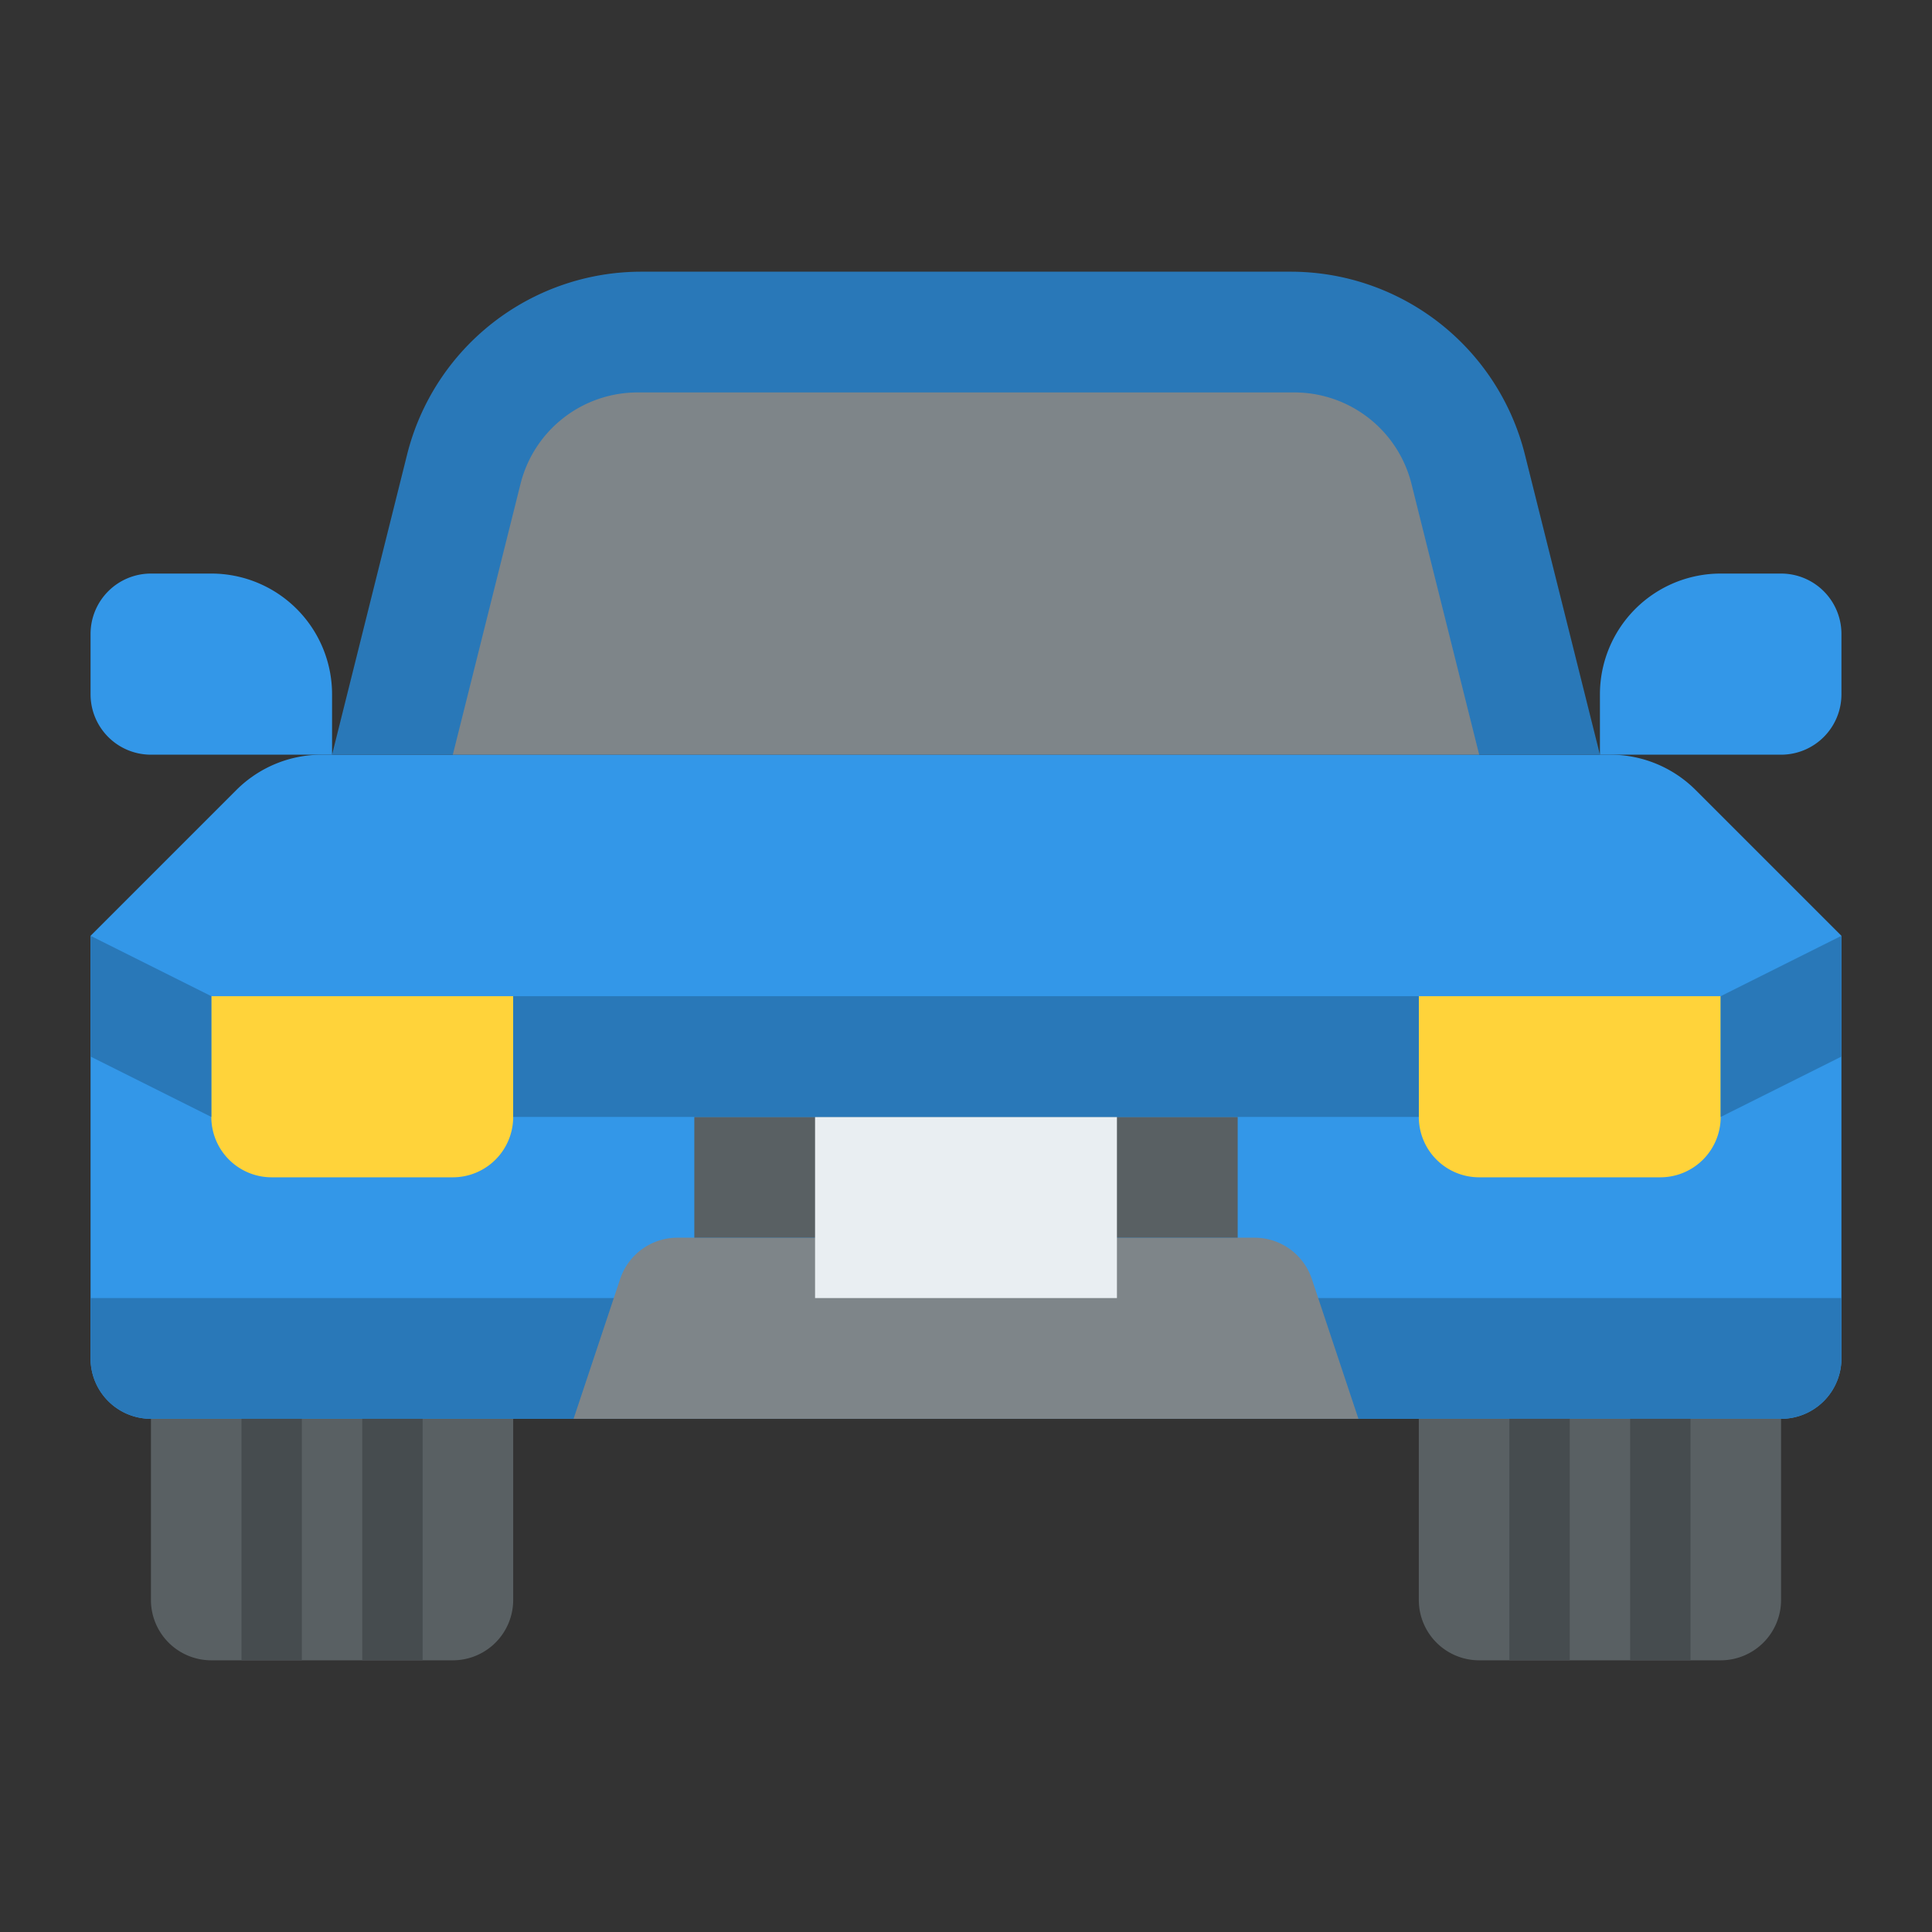 <svg id="Flat" height="512" viewBox="0 0 512 512" width="512" xmlns="http://www.w3.org/2000/svg"><rect x="0" y="0" width="512" height="512" fill="#333333" stroke="none"/><path d="m62.627 209.373-38.627 38.627v112a16 16 0 0 0 16 16h432a16 16 0 0 0 16-16v-112l-38.627-38.627a32 32 0 0 0 -22.628-9.373h-341.49a32 32 0 0 0 -22.628 9.373z" fill="#3397e8"/><path d="m342.03 72h-172.06a64 64 0 0 0 -62.089 48.478l-19.881 79.522h336l-19.881-79.522a64 64 0 0 0 -62.089-48.478z" fill="#2978b8"/><path d="m343.015 104h-174.03a32 32 0 0 0 -31.045 24.239l-17.94 71.761h272l-17.94-71.761a32 32 0 0 0 -31.045-24.239z" fill="#7e8589"/><path d="m40 376h96a0 0 0 0 1 0 0v48a16 16 0 0 1 -16 16h-64a16 16 0 0 1 -16-16v-48a0 0 0 0 1 0 0z" fill="#596063"/><path d="m24 344h464a0 0 0 0 1 0 0v16a16 16 0 0 1 -16 16h-432a16 16 0 0 1 -16-16v-16a0 0 0 0 1 0 0z" fill="#2978b8"/><path d="m332.468 328h-152.936a16 16 0 0 0 -15.179 10.94l-12.353 37.06h208l-12.353-37.06a16 16 0 0 0 -15.179-10.94z" fill="#7e8589"/><path d="m184 296h144v32h-144z" fill="#596063"/><path d="m216 296h80v48h-80z" fill="#e9eef2"/><path d="m56 264h80a0 0 0 0 1 0 0v32a16 16 0 0 1 -16 16h-48a16 16 0 0 1 -16-16v-32a0 0 0 0 1 0 0z" fill="#ffd33a"/><path d="m376 264h80a0 0 0 0 1 0 0v32a16 16 0 0 1 -16 16h-48a16 16 0 0 1 -16-16v-32a0 0 0 0 1 0 0z" fill="#ffd33a"/><path d="m64 376h16v64h-16z" fill="#464c4f"/><path d="m96 376h16v64h-16z" fill="#464c4f"/><path d="m376 376h96a0 0 0 0 1 0 0v48a16 16 0 0 1 -16 16h-64a16 16 0 0 1 -16-16v-48a0 0 0 0 1 0 0z" fill="#596063"/><path d="m400 376h16v64h-16z" fill="#464c4f"/><path d="m432 376h16v64h-16z" fill="#464c4f"/><g fill="#2978b8"><path d="m136 264h240v32h-240z"/><path d="m56 296-32-16v-32l32 16z"/><path d="m456 296 32-16v-32l-32 16z"/></g><path d="m40 152h16a32 32 0 0 1 32 32v16a0 0 0 0 1 0 0h-48a16 16 0 0 1 -16-16v-16a16 16 0 0 1 16-16z" fill="#3397e8"/><path d="m456 152h16a16 16 0 0 1 16 16v16a16 16 0 0 1 -16 16h-48a0 0 0 0 1 0 0v-16a32 32 0 0 1 32-32z" fill="#3397e8"/></svg>